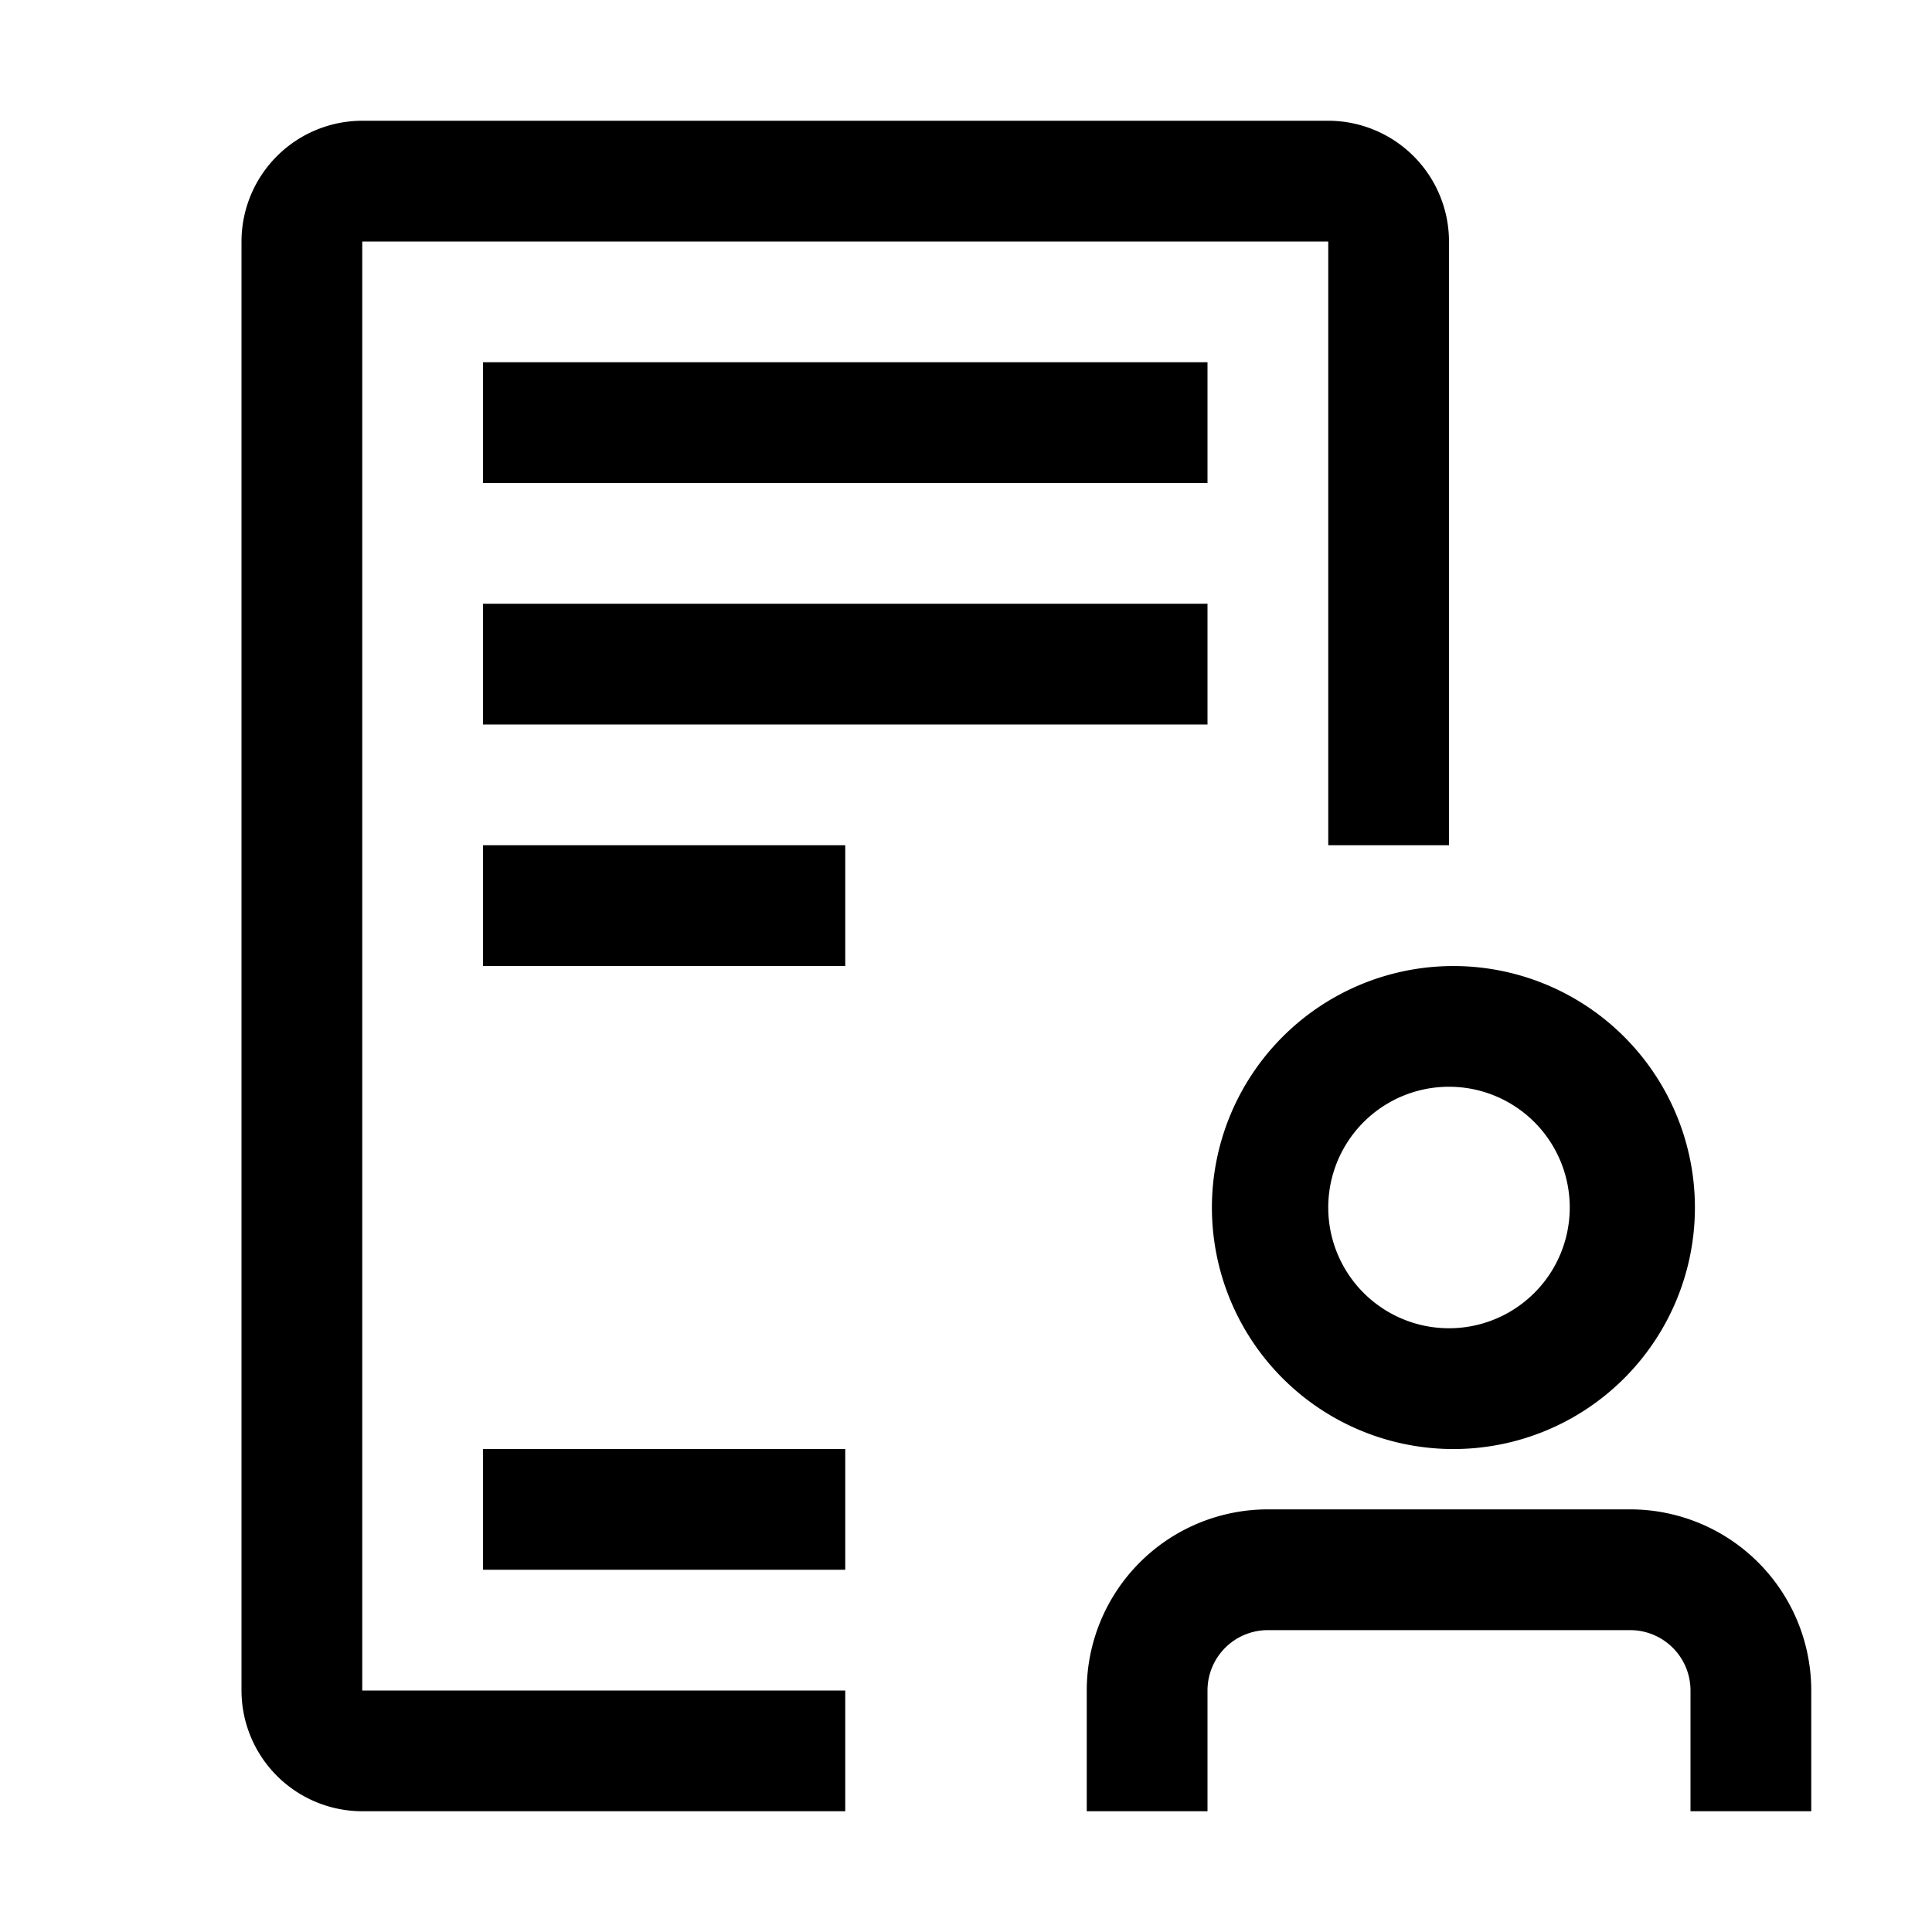 <svg width="32" height="32" fill="currentColor" viewBox="0 0 24 24" xmlns="http://www.w3.org/2000/svg">
<path d="M10.5 10.5H6V12h4.5v-1.5Z"></path>
<path d="M15 4.5H6V6h9V4.5Z"></path>
<path d="M15 7.5H6V9h9V7.5Z"></path>
<path d="M10.5 18H6v1.5h4.5V18Z"></path>
<path d="M20.25 18.75h-4.5A2.25 2.25 0 0 0 13.5 21v1.5H15V21a.75.75 0 0 1 .75-.75h4.5A.75.75 0 0 1 21 21v1.5h1.5V21a2.25 2.25 0 0 0-2.25-2.25Z"></path>
<path d="M18 18a3 3 0 1 0 0-5.999A3 3 0 0 0 18 18Zm0-4.5a1.5 1.5 0 1 1 0 3 1.5 1.5 0 0 1 0-3Z"></path>
<path d="M10.5 22.5h-6A1.502 1.502 0 0 1 3 21V3a1.502 1.502 0 0 1 1.5-1.5h12A1.502 1.502 0 0 1 18 3v7.5h-1.5V3h-12v18h6v1.5Z"></path>
</svg>